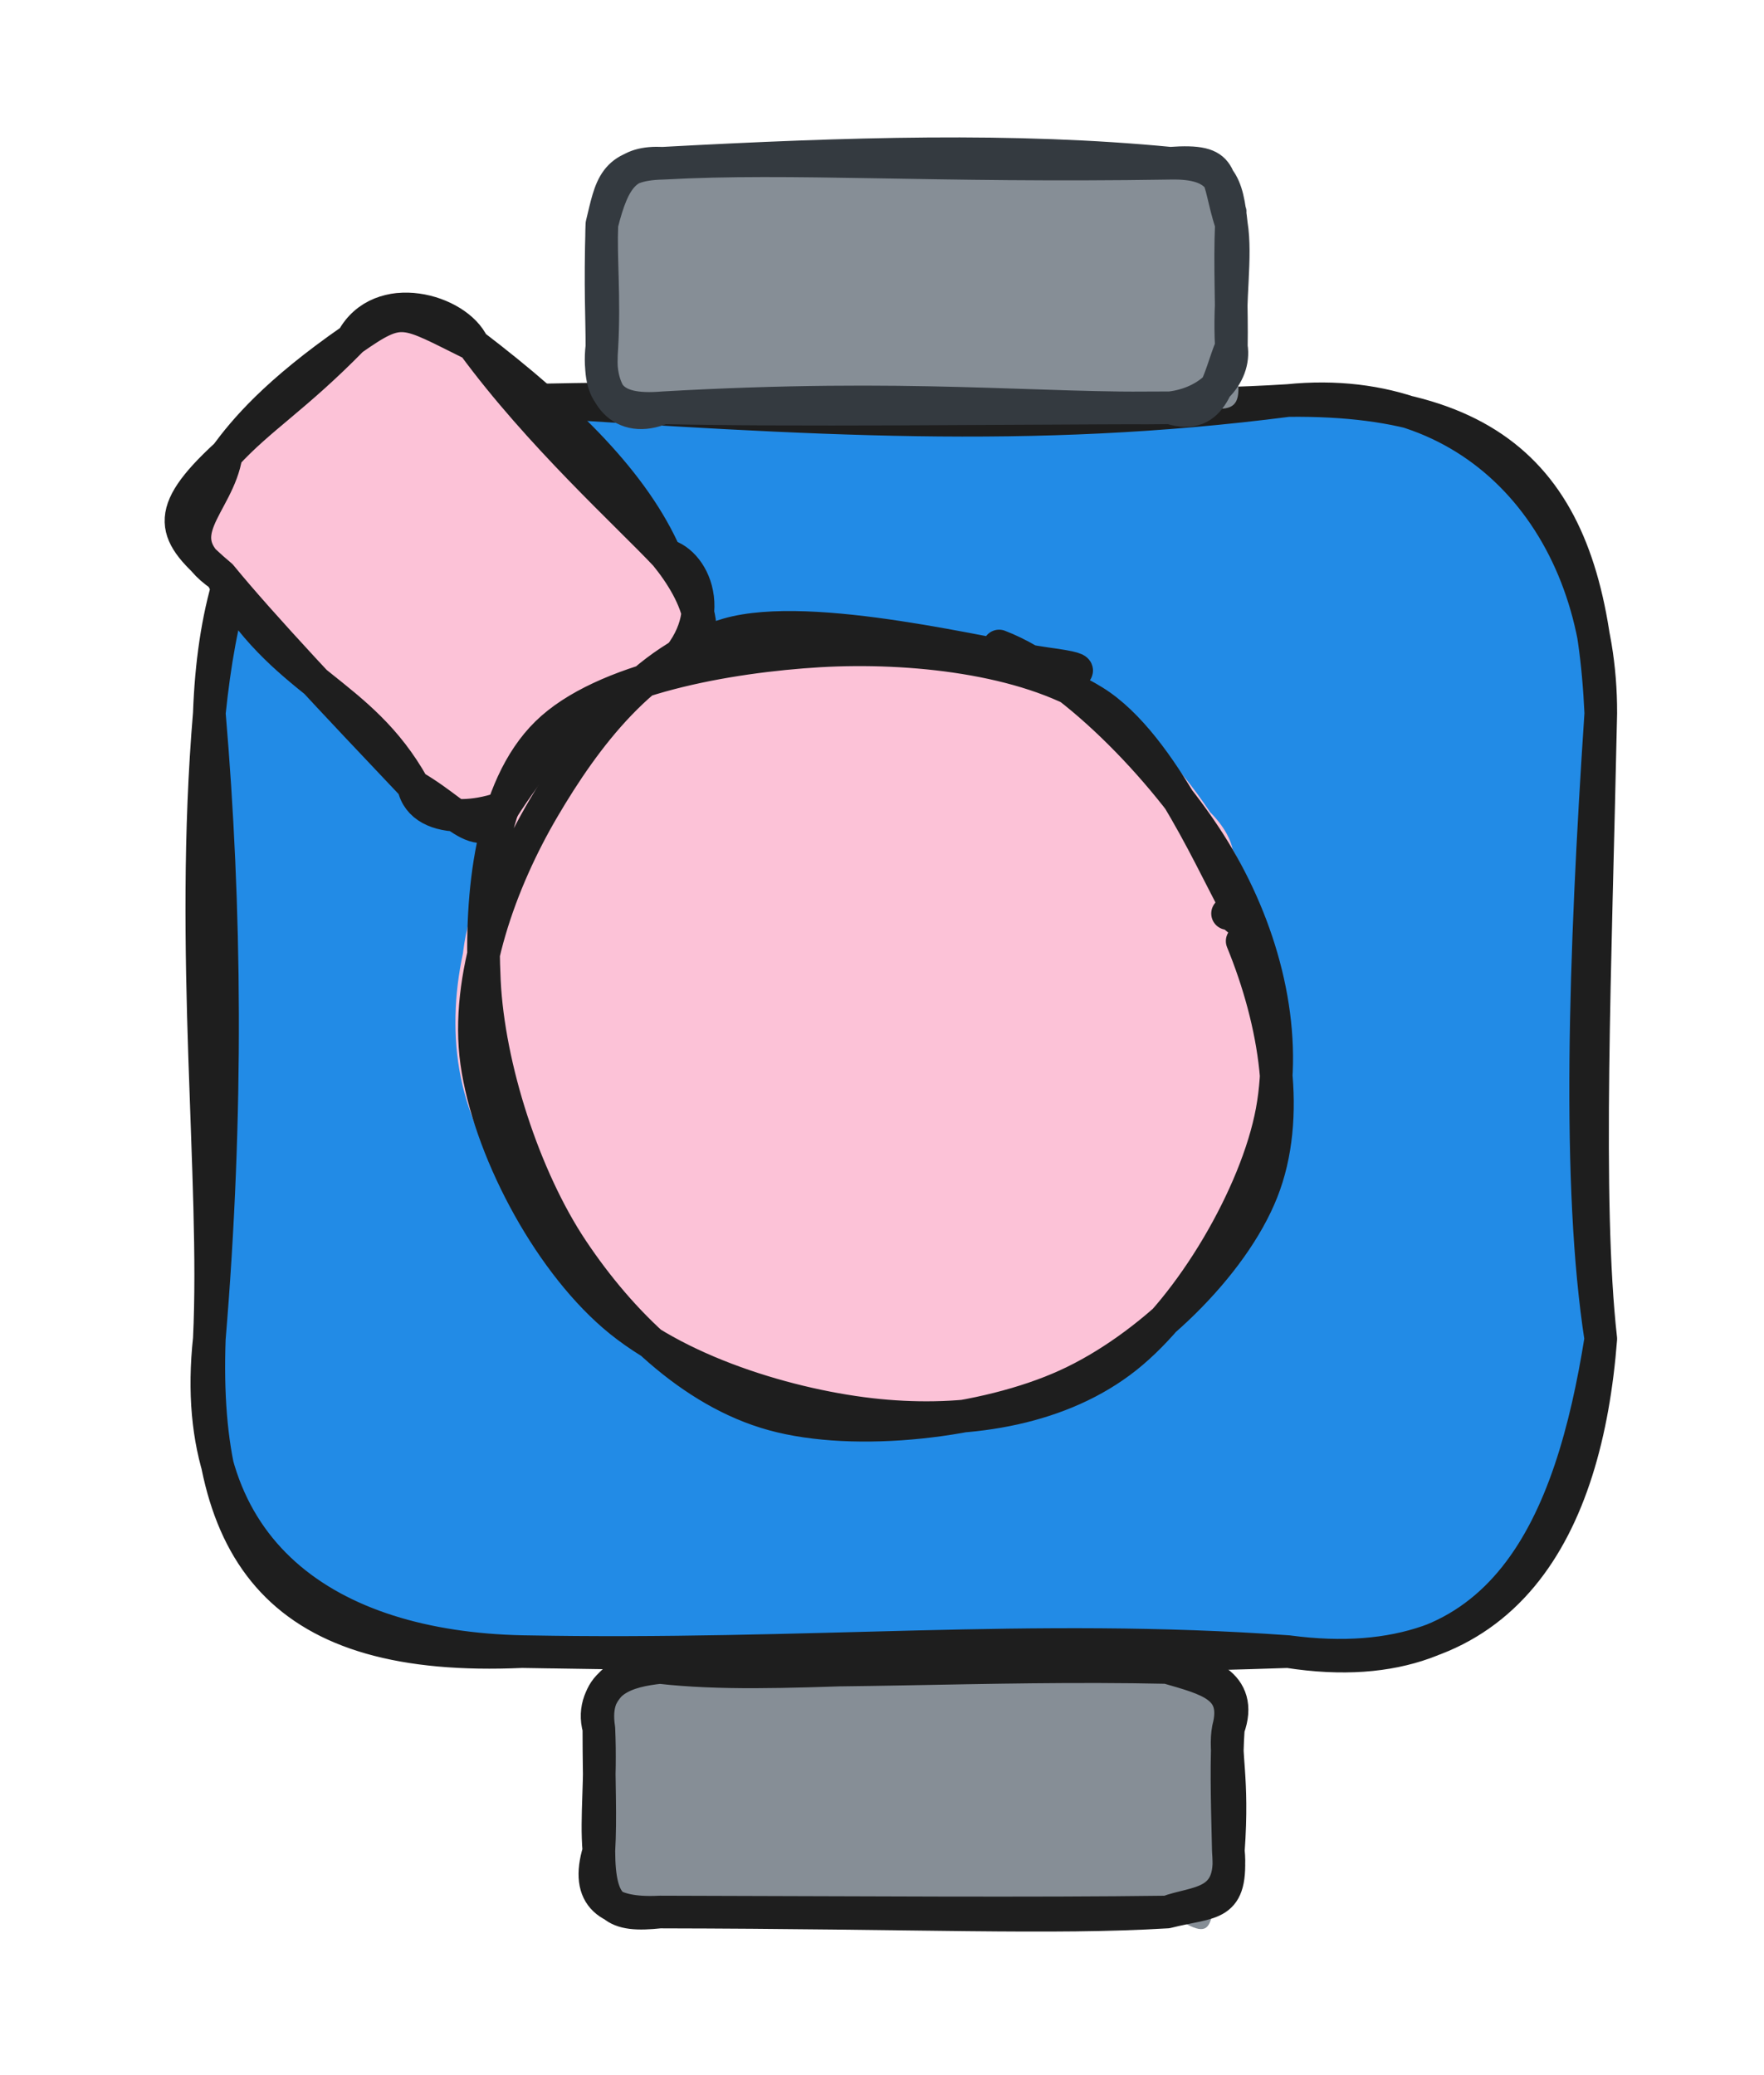 <svg version="1.1" xmlns="http://www.w3.org/2000/svg" viewBox="0 0 108.087 127.124" width="108.087" height="127.124">
  <!-- svg-source:excalidraw -->
  
  <defs>
    <style class="style-fonts">
      @font-face {
        font-family: "Virgil";
        src: url("https://excalidraw.com/Virgil.woff2");
      }
      @font-face {
        font-family: "Cascadia";
        src: url("https://excalidraw.com/Cascadia.woff2");
      }
      @font-face {
        font-family: "Assistant";
        src: url("https://excalidraw.com/Assistant-Regular.woff2");
      }
    </style>
    
  </defs>
  <g stroke-linecap="round" transform="translate(12.826 24.535) rotate(0 42.631 38.322)"><path d="M19.16 0 C35.9 -1.68, 56.03 2.29, 66.1 0 C80.35 -0.01, 85.03 4.77, 85.26 19.16 C87.77 35.69, 82.6 44.92, 85.26 57.48 C82.6 70.06, 76.62 78.49, 66.1 76.64 C49.53 79.93, 33.34 74.11, 19.16 76.64 C7.19 76.39, -0.61 71.23, 0 57.48 C2.59 46.64, 0.26 31.3, 0 19.16 C2.54 3.98, 6.75 2.86, 19.16 0" stroke="none" stroke-width="0" fill="#228be6"></path><path d="M19.16 0 C36.79 1.12, 50.27 2.04, 66.1 0 M19.16 0 C36.29 -0.47, 54.06 0.77, 66.1 0 M66.1 0 C77.81 -1.19, 85.3 7.84, 85.26 19.16 M66.1 0 C80.44 -0.17, 84.68 6.58, 85.26 19.16 M85.26 19.16 C84.26 34.18, 83.81 48.12, 85.26 57.48 M85.26 19.16 C84.93 34.7, 84.31 49.03, 85.26 57.48 M85.26 57.48 C84.37 68.93, 79.6 78.45, 66.1 76.64 M85.26 57.48 C83.46 68.77, 79.41 78.71, 66.1 76.64 M66.1 76.64 C50.37 75.51, 36.75 76.98, 19.16 76.64 M66.1 76.64 C53.66 77.06, 43.99 77.04, 19.16 76.64 M19.16 76.64 C7.32 76.38, -1.42 70.6, 0 57.48 M19.16 76.64 C4.44 77.3, -0.48 70.85, 0 57.48 M0 57.48 C0.47 47.69, -1.24 33.83, 0 19.16 M0 57.48 C1.15 43.69, 1.01 30.97, 0 19.16 M0 19.16 C0.43 7.14, 5.46 -0.97, 19.16 0 M0 19.16 C1.28 6.86, 5.03 0.14, 19.16 0" stroke="#1e1e1e" stroke-width="2" fill="none"></path></g><g stroke-linecap="round" transform="translate(36.695 102.147) rotate(0 19.283 7.488)"><path d="M3.74 0 C15.69 1.95, 24.79 0.16, 34.82 0 C37.15 -1.17, 40.38 3.77, 38.57 3.74 C37.72 5.91, 37.9 9.4, 38.57 11.23 C36.94 15.06, 38.55 17.54, 34.82 14.98 C24.14 13.23, 14.23 15.12, 3.74 14.98 C0.81 15.68, 0.94 12.27, 0 11.23 C-0.09 9.39, 0.63 7.12, 0 3.74 C0.26 3.32, -0.02 1.08, 3.74 0" stroke="none" stroke-width="0" fill="#868e96"></path><path d="M3.74 0 C11.05 0.82, 19.74 -0.55, 34.82 0 M3.74 0 C13.31 0.5, 23.54 -0.24, 34.82 0 M34.82 0 C37.34 0.73, 39.25 1.17, 38.57 3.74 M34.82 0 C37.03 0.1, 39.58 1, 38.57 3.74 M38.57 3.74 C38.29 5.21, 38.9 6.68, 38.57 11.23 M38.57 3.74 C38.44 5.65, 38.48 7.57, 38.57 11.23 M38.57 11.23 C38.93 14.63, 36.53 14.33, 34.82 14.98 M38.57 11.23 C38.83 14.76, 37.61 14.27, 34.82 14.98 M34.82 14.98 C26.49 15.09, 16.43 15.01, 3.74 14.98 M34.82 14.98 C27.69 15.41, 19.81 15.01, 3.74 14.98 M3.74 14.98 C0.54 15.15, -0.85 14.02, 0 11.23 M3.74 14.98 C1.01 15.27, 0.01 14.8, 0 11.23 M0 11.23 C-0.18 9.1, 0.14 7.03, 0 3.74 M0 11.23 C0.12 9.14, 0 7.25, 0 3.74 M0 3.74 C-0.47 0.76, 1.8 0.21, 3.74 0 M0 3.74 C-0.68 1.32, 1.98 -0.42, 3.74 0" stroke="#1e1e1e" stroke-width="2" fill="none"></path></g><g stroke-linecap="round" transform="translate(36.88 10) rotate(0 19.283 7.488)"><path d="M3.74 0 C12.84 -0.28, 19.64 -1.45, 34.82 0 C39.13 2.52, 40.69 2.57, 38.57 3.74 C37.76 6.43, 37.87 9.72, 38.57 11.23 C39.8 16.29, 38.37 14.79, 34.82 14.98 C23.54 14.47, 10.66 15.36, 3.74 14.98 C2.18 13.52, -1.8 15.32, 0 11.23 C0.69 7.91, 0.1 6.67, 0 3.74 C-1.26 2.33, -0.23 0.18, 3.74 0" stroke="none" stroke-width="0" fill="#868e96"></path><path d="M3.74 0 C15.22 -0.62, 25.3 -0.92, 34.82 0 M3.74 0 C11.67 -0.44, 20.15 0.23, 34.82 0 M34.82 0 C38 -0.07, 38.31 1.33, 38.57 3.74 M34.82 0 C38.33 -0.25, 37.59 0.72, 38.57 3.74 M38.57 3.74 C38.9 5.76, 38.4 8.33, 38.57 11.23 M38.57 3.74 C38.46 6.18, 38.61 9.03, 38.57 11.23 M38.57 11.23 C37.78 13.08, 37.55 15.87, 34.82 14.98 M38.57 11.23 C38.86 13.02, 37.17 14.71, 34.82 14.98 M34.82 14.98 C26.64 15.12, 18.98 14.11, 3.74 14.98 M34.82 14.98 C23.65 15.01, 11.66 15.16, 3.74 14.98 M3.74 14.98 C0.4 15.26, -0.21 13.99, 0 11.23 M3.74 14.98 C1.26 16.05, -0.35 14.2, 0 11.23 M0 11.23 C0.17 8.17, -0.09 5.81, 0 3.74 M0 11.23 C0.01 9.58, -0.12 7.69, 0 3.74 M0 3.74 C0.56 1.45, 0.66 0.06, 3.74 0 M0 3.74 C0.73 0.83, 1.5 -0.11, 3.74 0" stroke="#343a40" stroke-width="2" fill="none"></path></g><g stroke-linecap="round" transform="translate(13.186 24.157) rotate(47.524 13.975 10.473)"><path d="M5.24 0 C11.48 -1.42, 20.31 3.05, 22.71 0 C29.14 1.84, 30.31 -1.58, 27.95 5.24 C26.63 8.6, 28.71 11.88, 27.95 15.71 C29.41 18.94, 29.14 20.81, 22.71 20.95 C18.33 21.77, 16.15 19.16, 5.24 20.95 C-0.74 23.15, 2.04 19.07, 0 15.71 C0.06 14.19, -1.05 10.46, 0 5.24 C-2.05 1.99, -0.09 -0.58, 5.24 0" stroke="none" stroke-width="0" fill="#fcc2d7"></path><path d="M5.24 0 C12.43 -1.29, 18.2 -1.53, 22.71 0 M5.24 0 C12.04 0.74, 19.4 0.04, 22.71 0 M22.71 0 C25.7 0.17, 29.71 1.31, 27.95 5.24 M22.71 0 C24.26 -1.05, 28.11 0.17, 27.95 5.24 M27.95 5.24 C27.67 7.92, 28.49 10.01, 27.95 15.71 M27.95 5.24 C28.09 8.45, 27.49 10.38, 27.95 15.71 M27.95 15.71 C28.41 20.99, 26.71 19.71, 22.71 20.95 M27.95 15.71 C27.66 18.67, 24.96 22.32, 22.71 20.95 M22.71 20.95 C16.17 19.4, 12.7 22.67, 5.24 20.95 M22.71 20.95 C15.71 21.07, 9.21 21.17, 5.24 20.95 M5.24 20.95 C1.33 21.46, 0.01 21.06, 0 15.71 M5.24 20.95 C1.04 21.9, 1.99 18.19, 0 15.71 M0 15.71 C-0.35 13.91, -0.78 10.94, 0 5.24 M0 15.71 C-0.27 12.66, 0.27 10.22, 0 5.24 M0 5.24 C-1.18 1.87, 3.02 -0.73, 5.24 0 M0 5.24 C0.49 1.53, 0.79 1.73, 5.24 0" stroke="#1e1e1e" stroke-width="2" fill="none"></path></g><g stroke-linecap="round" transform="translate(28.105 38.923) rotate(47.524 25.43 23.859)"><path d="M21.08 -0.02 C26.15 -1.29, 34.32 0.12, 39.01 2.98 C43.69 5.84, 47.63 12.08, 49.21 17.13 C50.78 22.19, 50.42 28.67, 48.44 33.31 C46.47 37.95, 41.96 42.73, 37.37 44.98 C32.77 47.22, 26.25 47.74, 20.88 46.8 C15.51 45.87, 8.58 43.38, 5.13 39.38 C1.69 35.37, 0.01 27.88, 0.21 22.78 C0.41 17.69, 1.85 12.54, 6.35 8.79 C10.84 5.04, 22.71 1.55, 27.18 0.3 C31.66 -0.96, 33.05 0.78, 33.2 1.25 M29.93 1.54 C35.3 2.45, 43.24 6.3, 46.85 10.31 C50.47 14.31, 52.25 20.84, 51.61 25.57 C50.97 30.29, 46.96 35.03, 43.02 38.67 C39.08 42.31, 33.29 46.35, 27.98 47.39 C22.66 48.43, 15.44 47.35, 11.11 44.92 C6.78 42.49, 3.44 37.82, 1.99 32.81 C0.54 27.81, 0.31 19.92, 2.42 14.92 C4.52 9.91, 10.11 5.14, 14.61 2.79 C19.11 0.44, 26.77 1.18, 29.4 0.83 C32.03 0.49, 30.21 0.29, 30.39 0.71" stroke="none" stroke-width="0" fill="#fcc2d7"></path><path d="M13.5 2.52 C17.97 0.28, 26.73 0.19, 32.11 1.35 C37.5 2.5, 42.68 5.28, 45.81 9.43 C48.94 13.58, 51.26 21.21, 50.9 26.22 C50.54 31.22, 47.49 35.88, 43.64 39.45 C39.8 43.02, 33.32 46.99, 27.83 47.64 C22.34 48.29, 15 46.31, 10.69 43.35 C6.39 40.39, 3.48 34.7, 1.99 29.85 C0.5 25.01, -0.63 19.08, 1.75 14.29 C4.13 9.5, 13.65 3.29, 16.27 1.1 C18.88 -1.08, 17.44 0.61, 17.42 1.15 M36.89 3.74 C41.94 5.6, 46.89 8.81, 49.02 13.19 C51.16 17.58, 51.39 24.83, 49.69 30.05 C48 35.27, 43.31 41.73, 38.87 44.52 C34.44 47.31, 28.37 47.59, 23.11 46.78 C17.85 45.97, 11.4 43.01, 7.34 39.64 C3.27 36.27, -1.11 31.37, -1.28 26.57 C-1.45 21.77, 2.76 15.19, 6.29 10.84 C9.83 6.5, 15.07 1.88, 19.94 0.52 C24.8 -0.85, 32.96 2.2, 35.47 2.66 C37.99 3.11, 35.1 2.88, 35.04 3.26" stroke="#1e1e1e" stroke-width="2" fill="none"></path></g></svg>